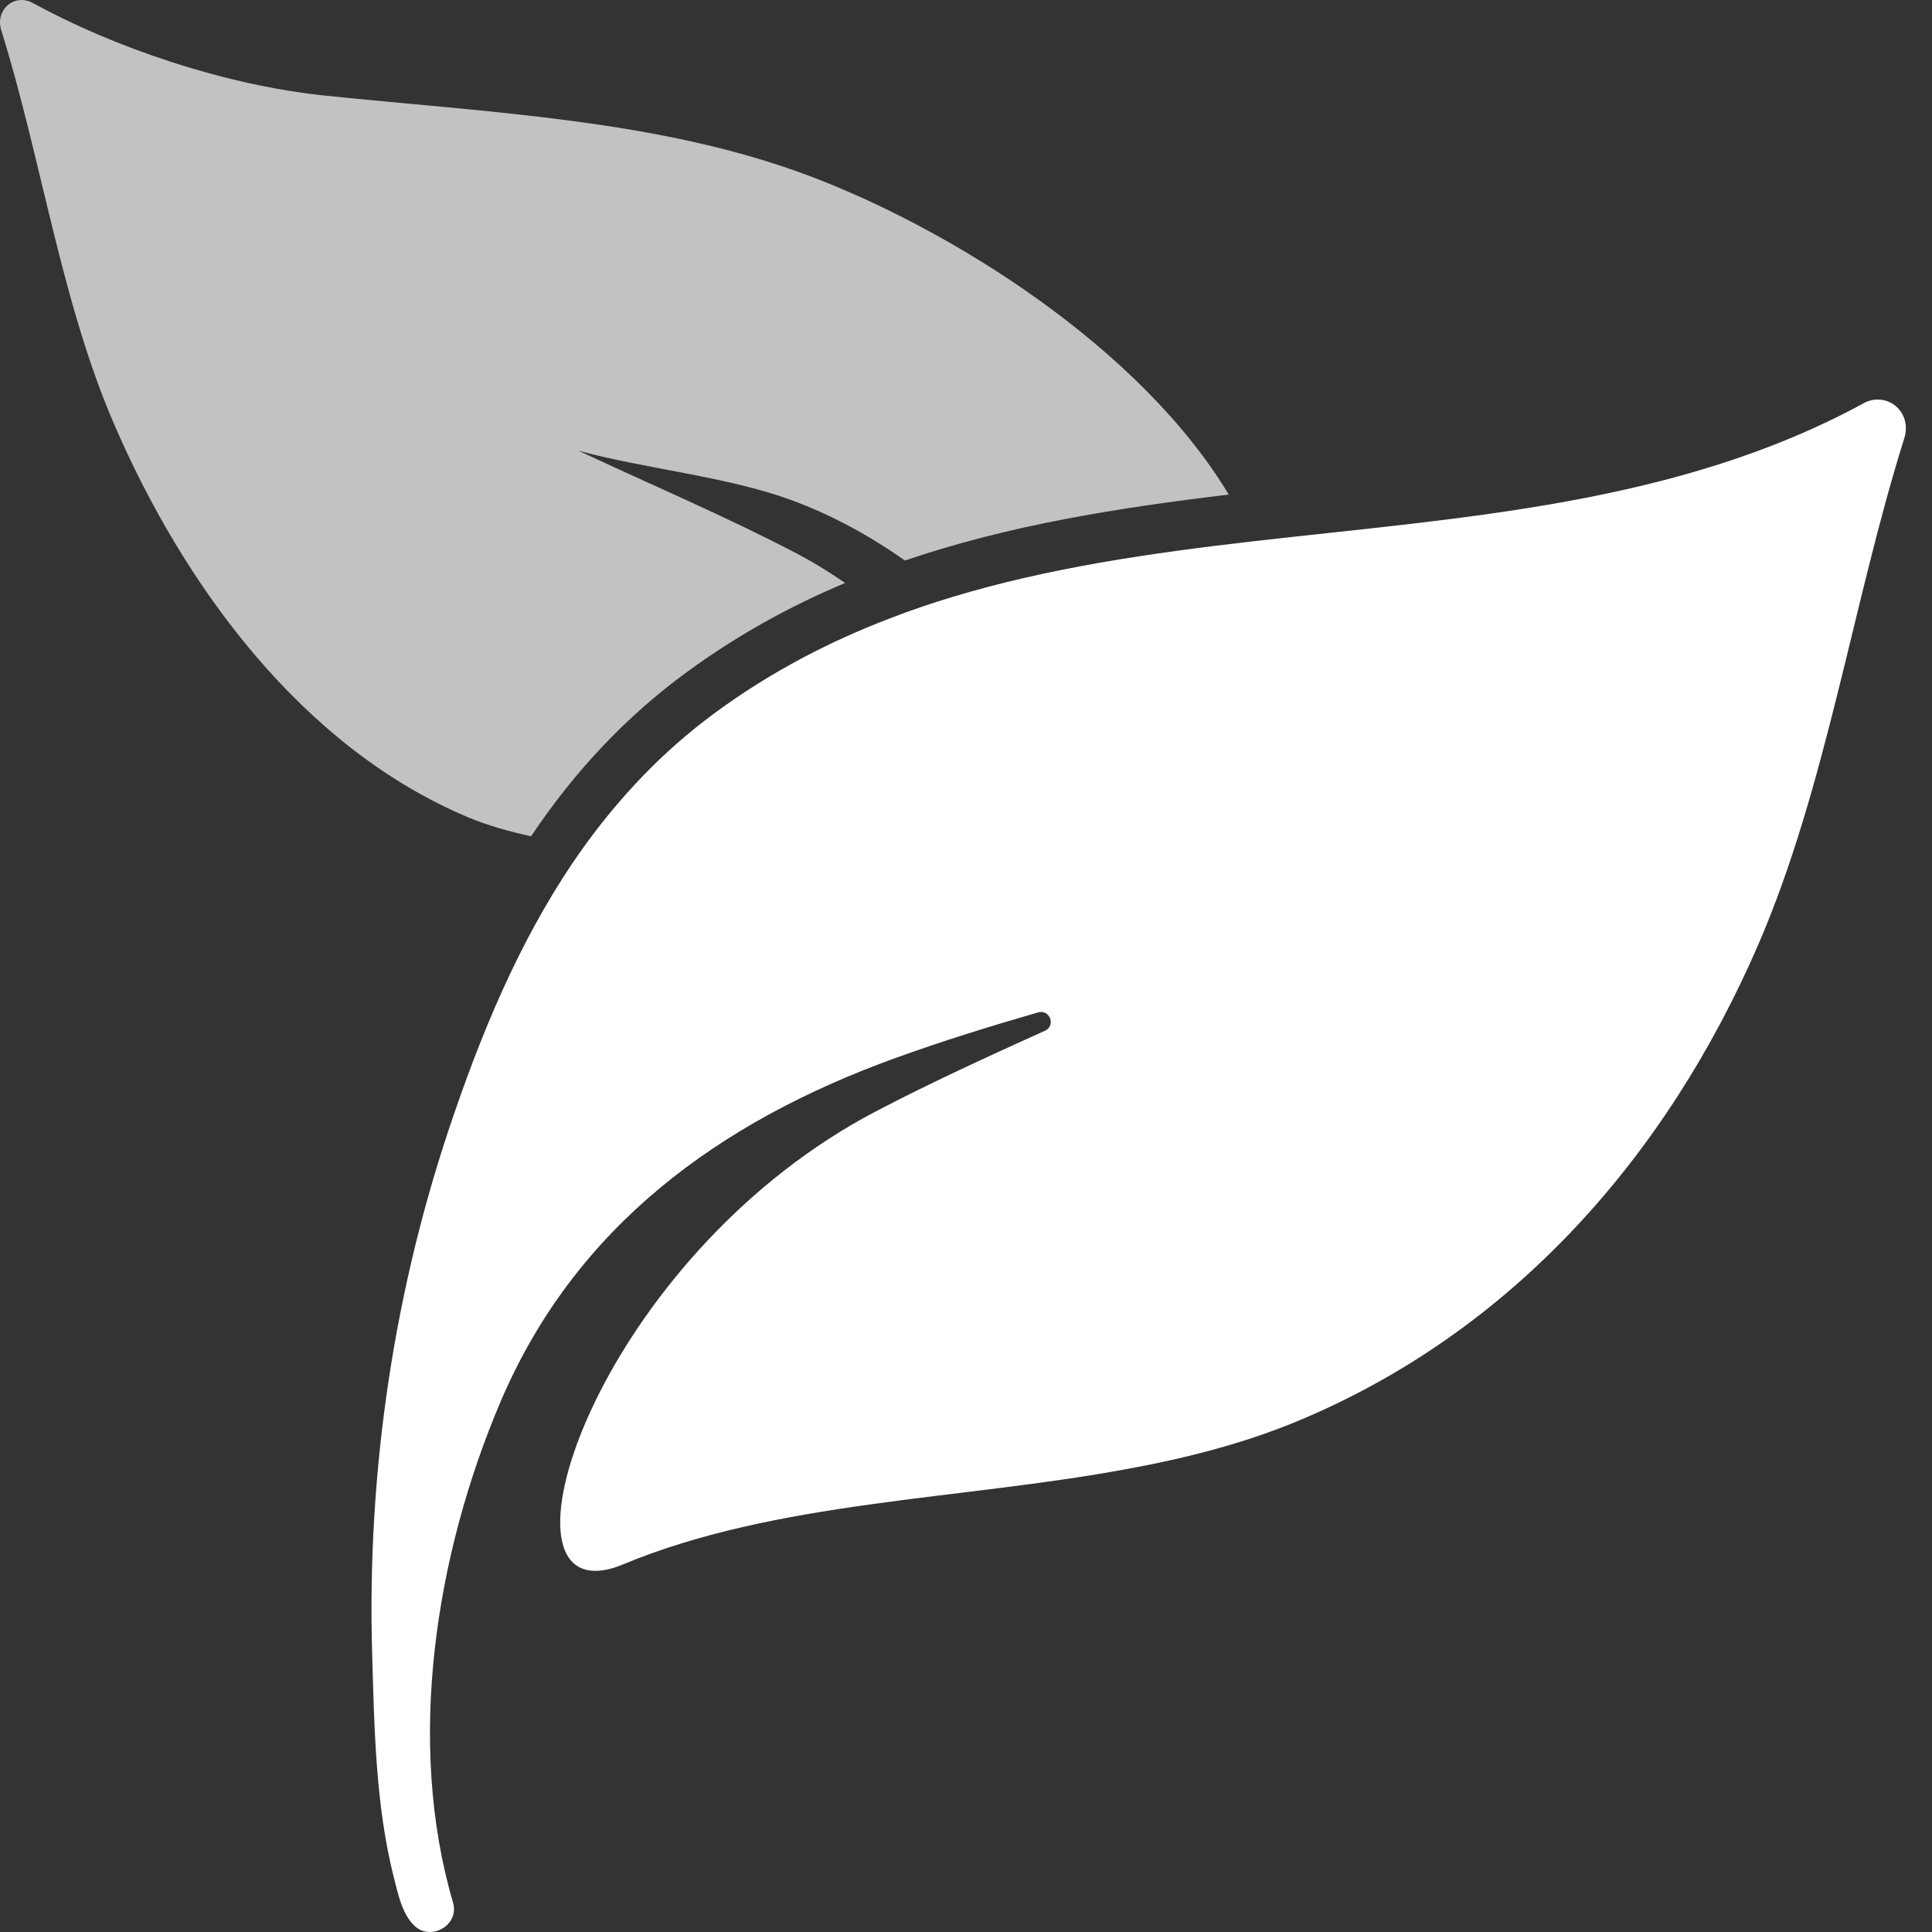 <svg width="16" height="16" viewBox="0 0 16 16" fill="none" xmlns="http://www.w3.org/2000/svg">
<rect x="0" y="0" width="16" height="16" fill="#333333" stroke="none"/>
<path d="M0.94 3.501C1.522 4.854 2.505 6.193 3.88 6.77C4.037 6.836 4.215 6.885 4.398 6.926C4.764 6.38 5.184 5.937 5.677 5.574C6.1 5.263 6.543 5.019 6.999 4.828C6.868 4.737 6.731 4.653 6.587 4.578C6.015 4.279 5.395 4.016 4.792 3.733C5.359 3.886 6.01 3.944 6.553 4.141C6.891 4.266 7.203 4.437 7.494 4.642C8.363 4.346 9.27 4.204 10.176 4.096C9.442 2.876 7.875 1.897 6.695 1.454C5.462 0.991 4.066 0.934 2.694 0.792C1.854 0.705 0.94 0.391 0.272 0.025C0.12 -0.058 -0.042 0.08 0.01 0.249C0.339 1.3 0.505 2.49 0.94 3.501Z" fill="white" fill-opacity="0.7"/>
<path d="M15.433 3.34C13.887 4.181 12.113 4.284 10.375 4.483C9.527 4.581 8.686 4.702 7.887 4.944C7.714 4.996 7.54 5.055 7.37 5.121C6.865 5.314 6.378 5.567 5.919 5.905C5.487 6.223 5.134 6.599 4.836 7.012C4.362 7.673 4.032 8.433 3.761 9.223C3.265 10.656 3.038 12.18 3.082 13.695C3.1 14.31 3.11 14.95 3.262 15.55C3.296 15.682 3.329 15.85 3.432 15.948C3.566 16.078 3.806 15.945 3.752 15.757C3.363 14.431 3.605 12.881 4.143 11.614C4.761 10.158 5.955 9.291 7.413 8.763C7.8 8.623 8.196 8.5 8.598 8.384C8.606 8.381 8.614 8.381 8.623 8.381C8.703 8.381 8.737 8.498 8.654 8.536C8.18 8.75 7.709 8.966 7.261 9.2C5.067 10.344 4.109 13.009 4.931 13.009C4.998 13.009 5.077 12.991 5.166 12.953C6.435 12.428 7.942 12.424 9.337 12.165C9.827 12.075 10.305 11.953 10.753 11.766C12.532 11.024 13.803 9.572 14.56 7.826C15.124 6.523 15.344 4.985 15.77 3.631C15.826 3.458 15.703 3.309 15.553 3.309C15.515 3.308 15.474 3.317 15.433 3.34Z" fill="white"/>
</svg>

